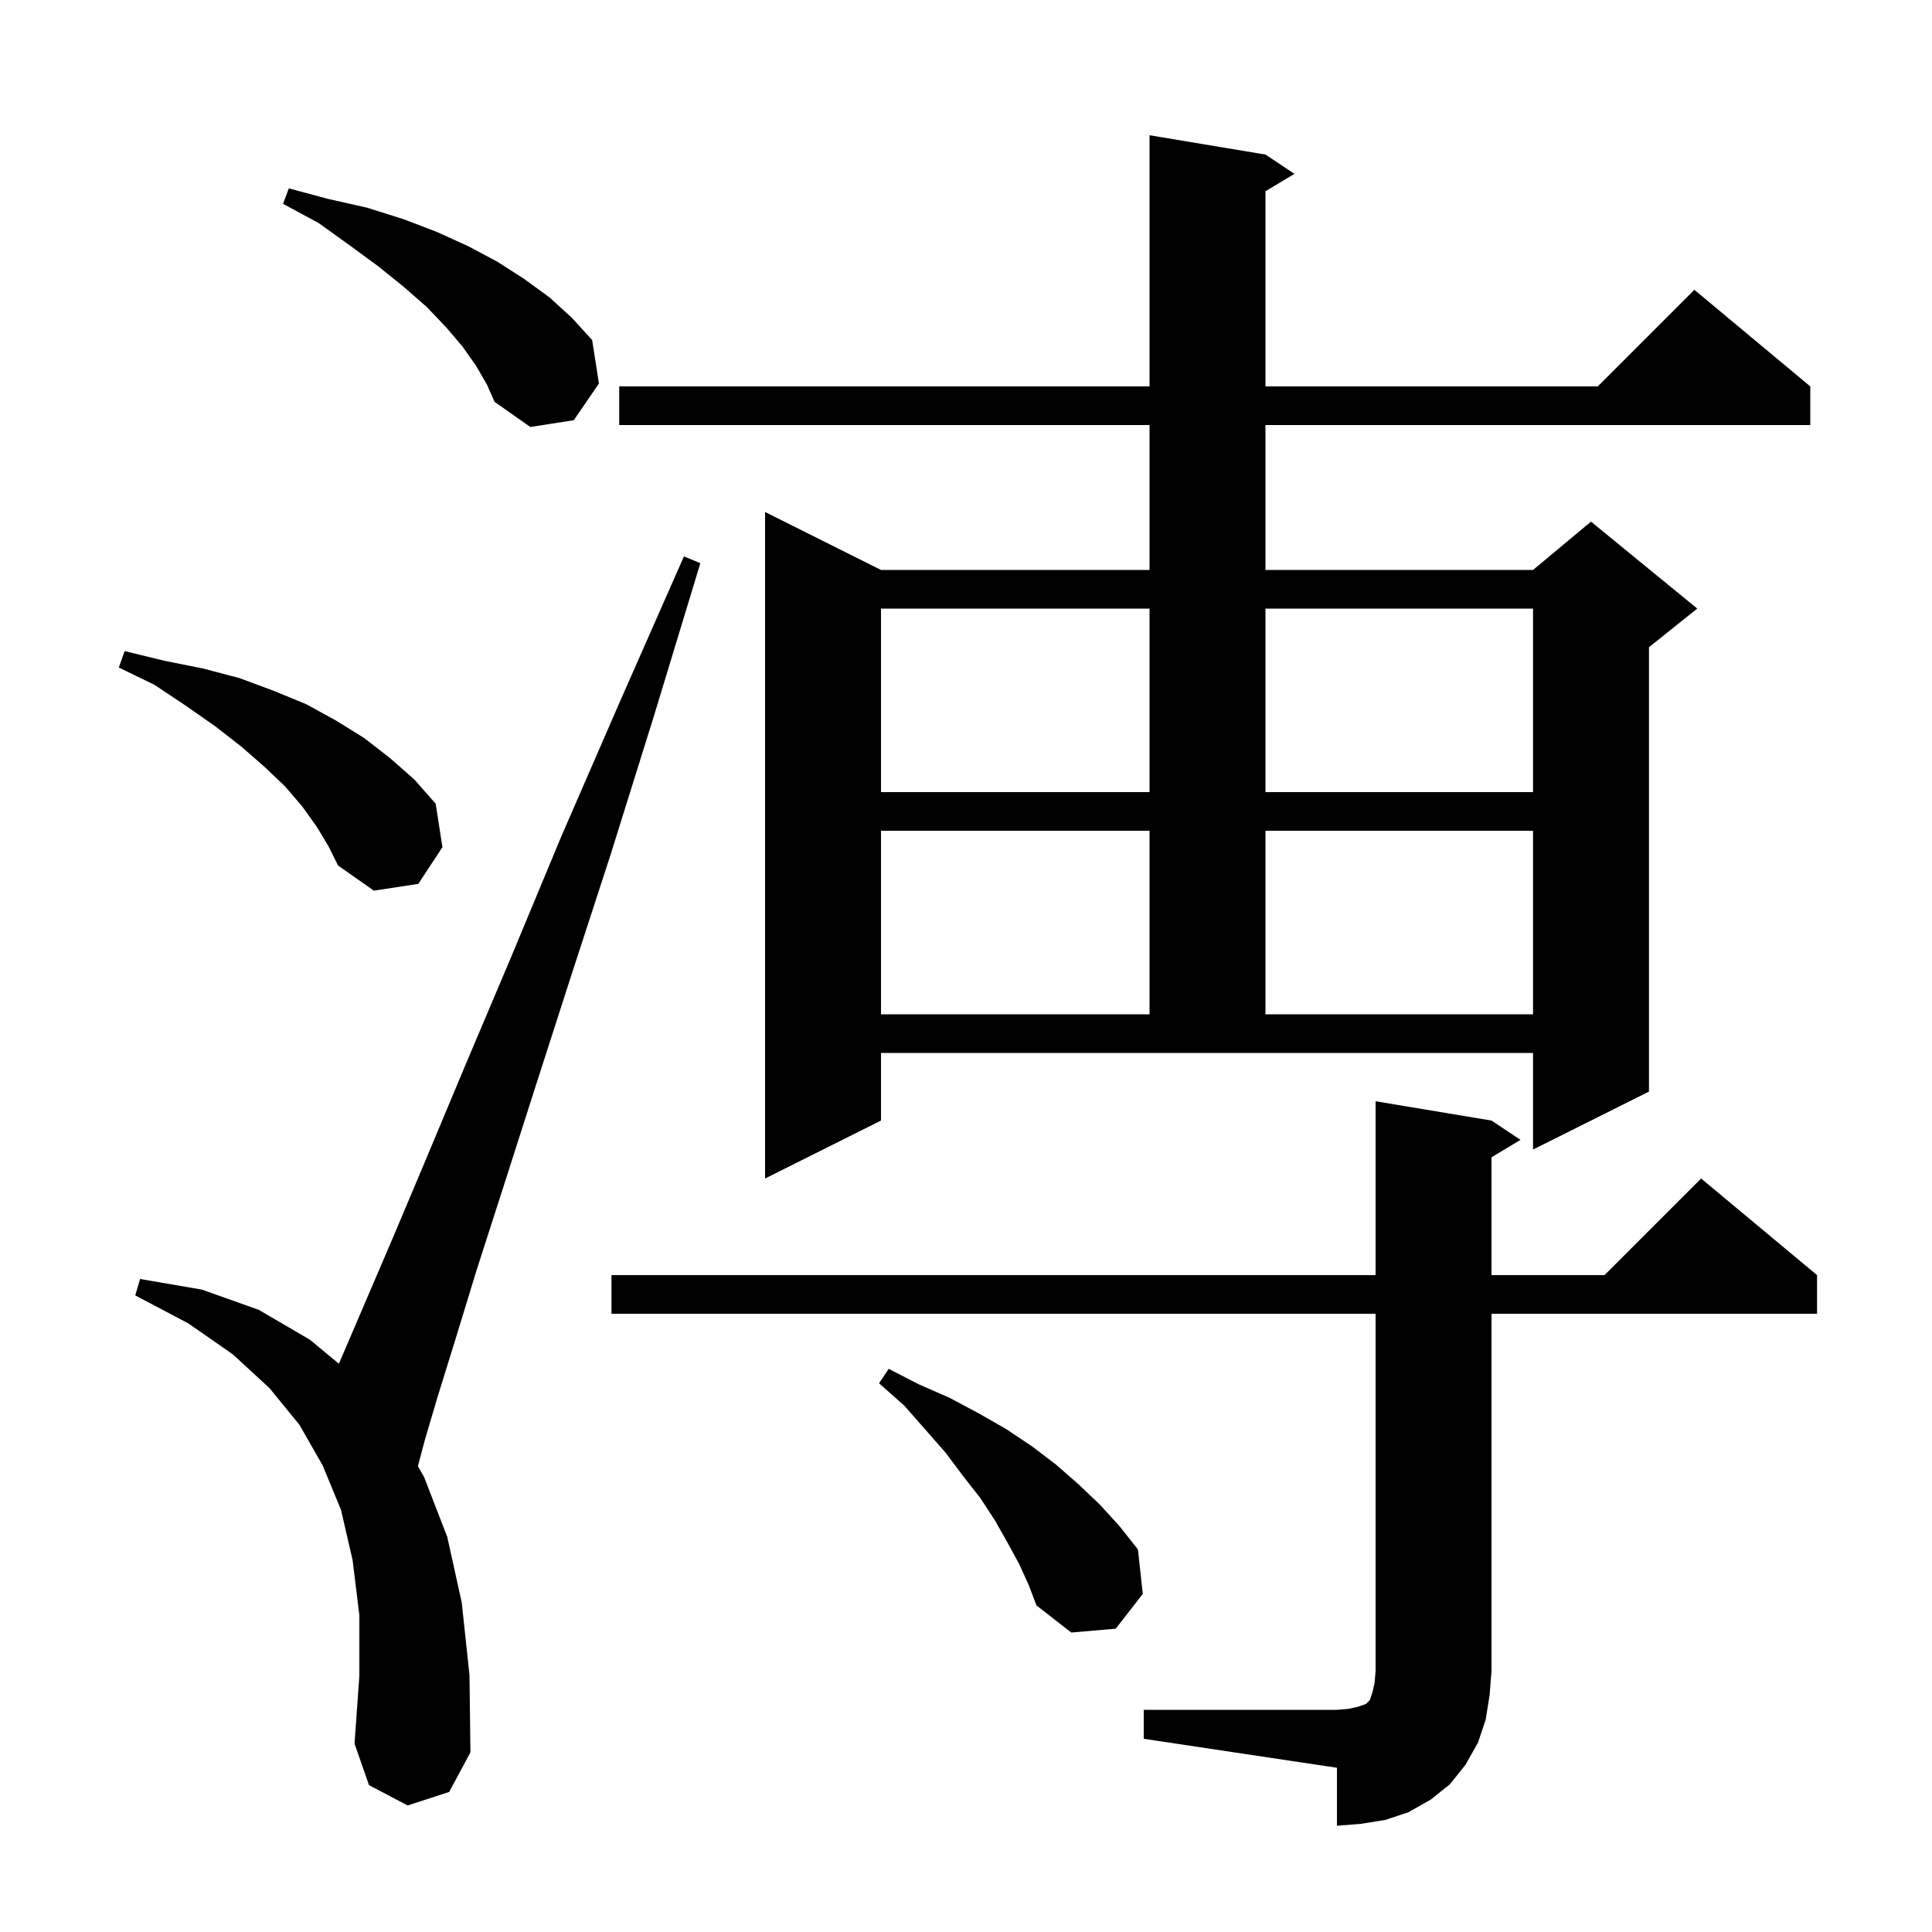 <svg xmlns="http://www.w3.org/2000/svg" xmlns:xlink="http://www.w3.org/1999/xlink" version="1.1" baseProfile="full" viewBox="0 0 200 200" width="200" height="200">
<g fill="black">
<path d="M 118.4 177.0 L 138.4 177.0 L 139.6 176.9 L 140.5 176.7 L 141.4 176.4 L 141.8 176.0 L 142.1 175.1 L 142.3 174.2 L 142.4 173.0 L 142.4 136.0 L 63.3 136.0 L 63.3 132.0 L 142.4 132.0 L 142.4 114.0 L 154.4 116.0 L 157.4 118.0 L 154.4 119.8 L 154.4 132.0 L 166.1 132.0 L 176.1 122.0 L 188.1 132.0 L 188.1 136.0 L 154.4 136.0 L 154.4 173.0 L 154.2 175.5 L 153.8 178.0 L 153.0 180.4 L 151.7 182.7 L 150.1 184.7 L 148.1 186.3 L 145.8 187.6 L 143.4 188.4 L 140.9 188.8 L 138.4 189.0 L 138.4 183.0 L 118.4 180.0 Z M 42.2 186.9 L 38.2 184.8 L 36.7 180.5 L 37.2 173.5 L 37.2 167.2 L 36.5 161.5 L 35.3 156.3 L 33.4 151.7 L 31.0 147.5 L 27.9 143.7 L 24.1 140.2 L 19.5 137.0 L 14.0 134.1 L 14.5 132.4 L 20.9 133.5 L 26.8 135.6 L 32.1 138.7 L 35.078 141.171 L 35.2 140.9 L 40.6 128.3 L 44.1 120.0 L 48.2 110.2 L 52.9 99.1 L 58.1 86.6 L 64.1 72.8 L 70.8 57.6 L 72.5 58.3 L 67.7 74.1 L 63.2 88.5 L 59.0 101.4 L 55.3 112.9 L 52.1 122.9 L 49.3 131.6 L 47.1 138.8 L 45.3 144.6 L 44.0 149.0 L 43.259 151.778 L 43.9 152.9 L 46.3 159.1 L 47.8 165.9 L 48.6 173.4 L 48.7 181.4 L 46.5 185.5 Z M 105.5 161.9 L 104.3 159.7 L 103.0 157.4 L 101.5 155.1 L 99.7 152.8 L 97.9 150.4 L 95.8 148.0 L 93.6 145.5 L 91.0 143.2 L 92.0 141.7 L 95.1 143.3 L 98.3 144.7 L 101.3 146.3 L 104.1 147.9 L 106.8 149.7 L 109.3 151.6 L 111.7 153.7 L 113.9 155.8 L 115.9 158.0 L 117.8 160.4 L 118.3 165.0 L 115.5 168.6 L 110.9 169.0 L 107.3 166.2 L 106.5 164.1 Z M 91.2 116.0 L 79.2 122.0 L 79.2 53.0 L 91.2 59.0 L 119.0 59.0 L 119.0 44.0 L 64.1 44.0 L 64.1 40.0 L 119.0 40.0 L 119.0 14.0 L 131.0 16.0 L 134.0 18.0 L 131.0 19.8 L 131.0 40.0 L 165.4 40.0 L 175.4 30.0 L 187.4 40.0 L 187.4 44.0 L 131.0 44.0 L 131.0 59.0 L 158.7 59.0 L 164.7 54.0 L 175.7 63.0 L 170.7 67.0 L 170.7 113.0 L 158.7 119.0 L 158.7 109.0 L 91.2 109.0 Z M 91.2 86.0 L 91.2 105.0 L 119.0 105.0 L 119.0 86.0 Z M 131.0 86.0 L 131.0 105.0 L 158.7 105.0 L 158.7 86.0 Z M 32.8 85.6 L 31.3 83.5 L 29.5 81.4 L 27.4 79.4 L 25.0 77.3 L 22.3 75.2 L 19.3 73.1 L 16.0 70.9 L 12.3 69.1 L 12.9 67.4 L 17.0 68.4 L 21.0 69.2 L 24.8 70.2 L 28.3 71.5 L 31.7 72.9 L 34.8 74.6 L 37.7 76.4 L 40.4 78.5 L 42.9 80.7 L 45.1 83.2 L 45.8 87.7 L 43.3 91.5 L 38.7 92.2 L 35.0 89.6 L 34.0 87.6 Z M 91.2 63.0 L 91.2 82.0 L 119.0 82.0 L 119.0 63.0 Z M 131.0 63.0 L 131.0 82.0 L 158.7 82.0 L 158.7 63.0 Z M 49.3 37.9 L 47.9 35.9 L 46.2 33.9 L 44.2 31.8 L 41.8 29.7 L 39.2 27.6 L 36.2 25.4 L 33.0 23.1 L 29.3 21.1 L 29.9 19.5 L 34.0 20.6 L 38.0 21.5 L 41.8 22.7 L 45.2 24.0 L 48.5 25.5 L 51.5 27.1 L 54.3 28.9 L 56.9 30.8 L 59.2 32.9 L 61.3 35.2 L 62.0 39.7 L 59.4 43.5 L 54.9 44.2 L 51.2 41.6 L 50.4 39.8 Z " />
</g>
</svg>
